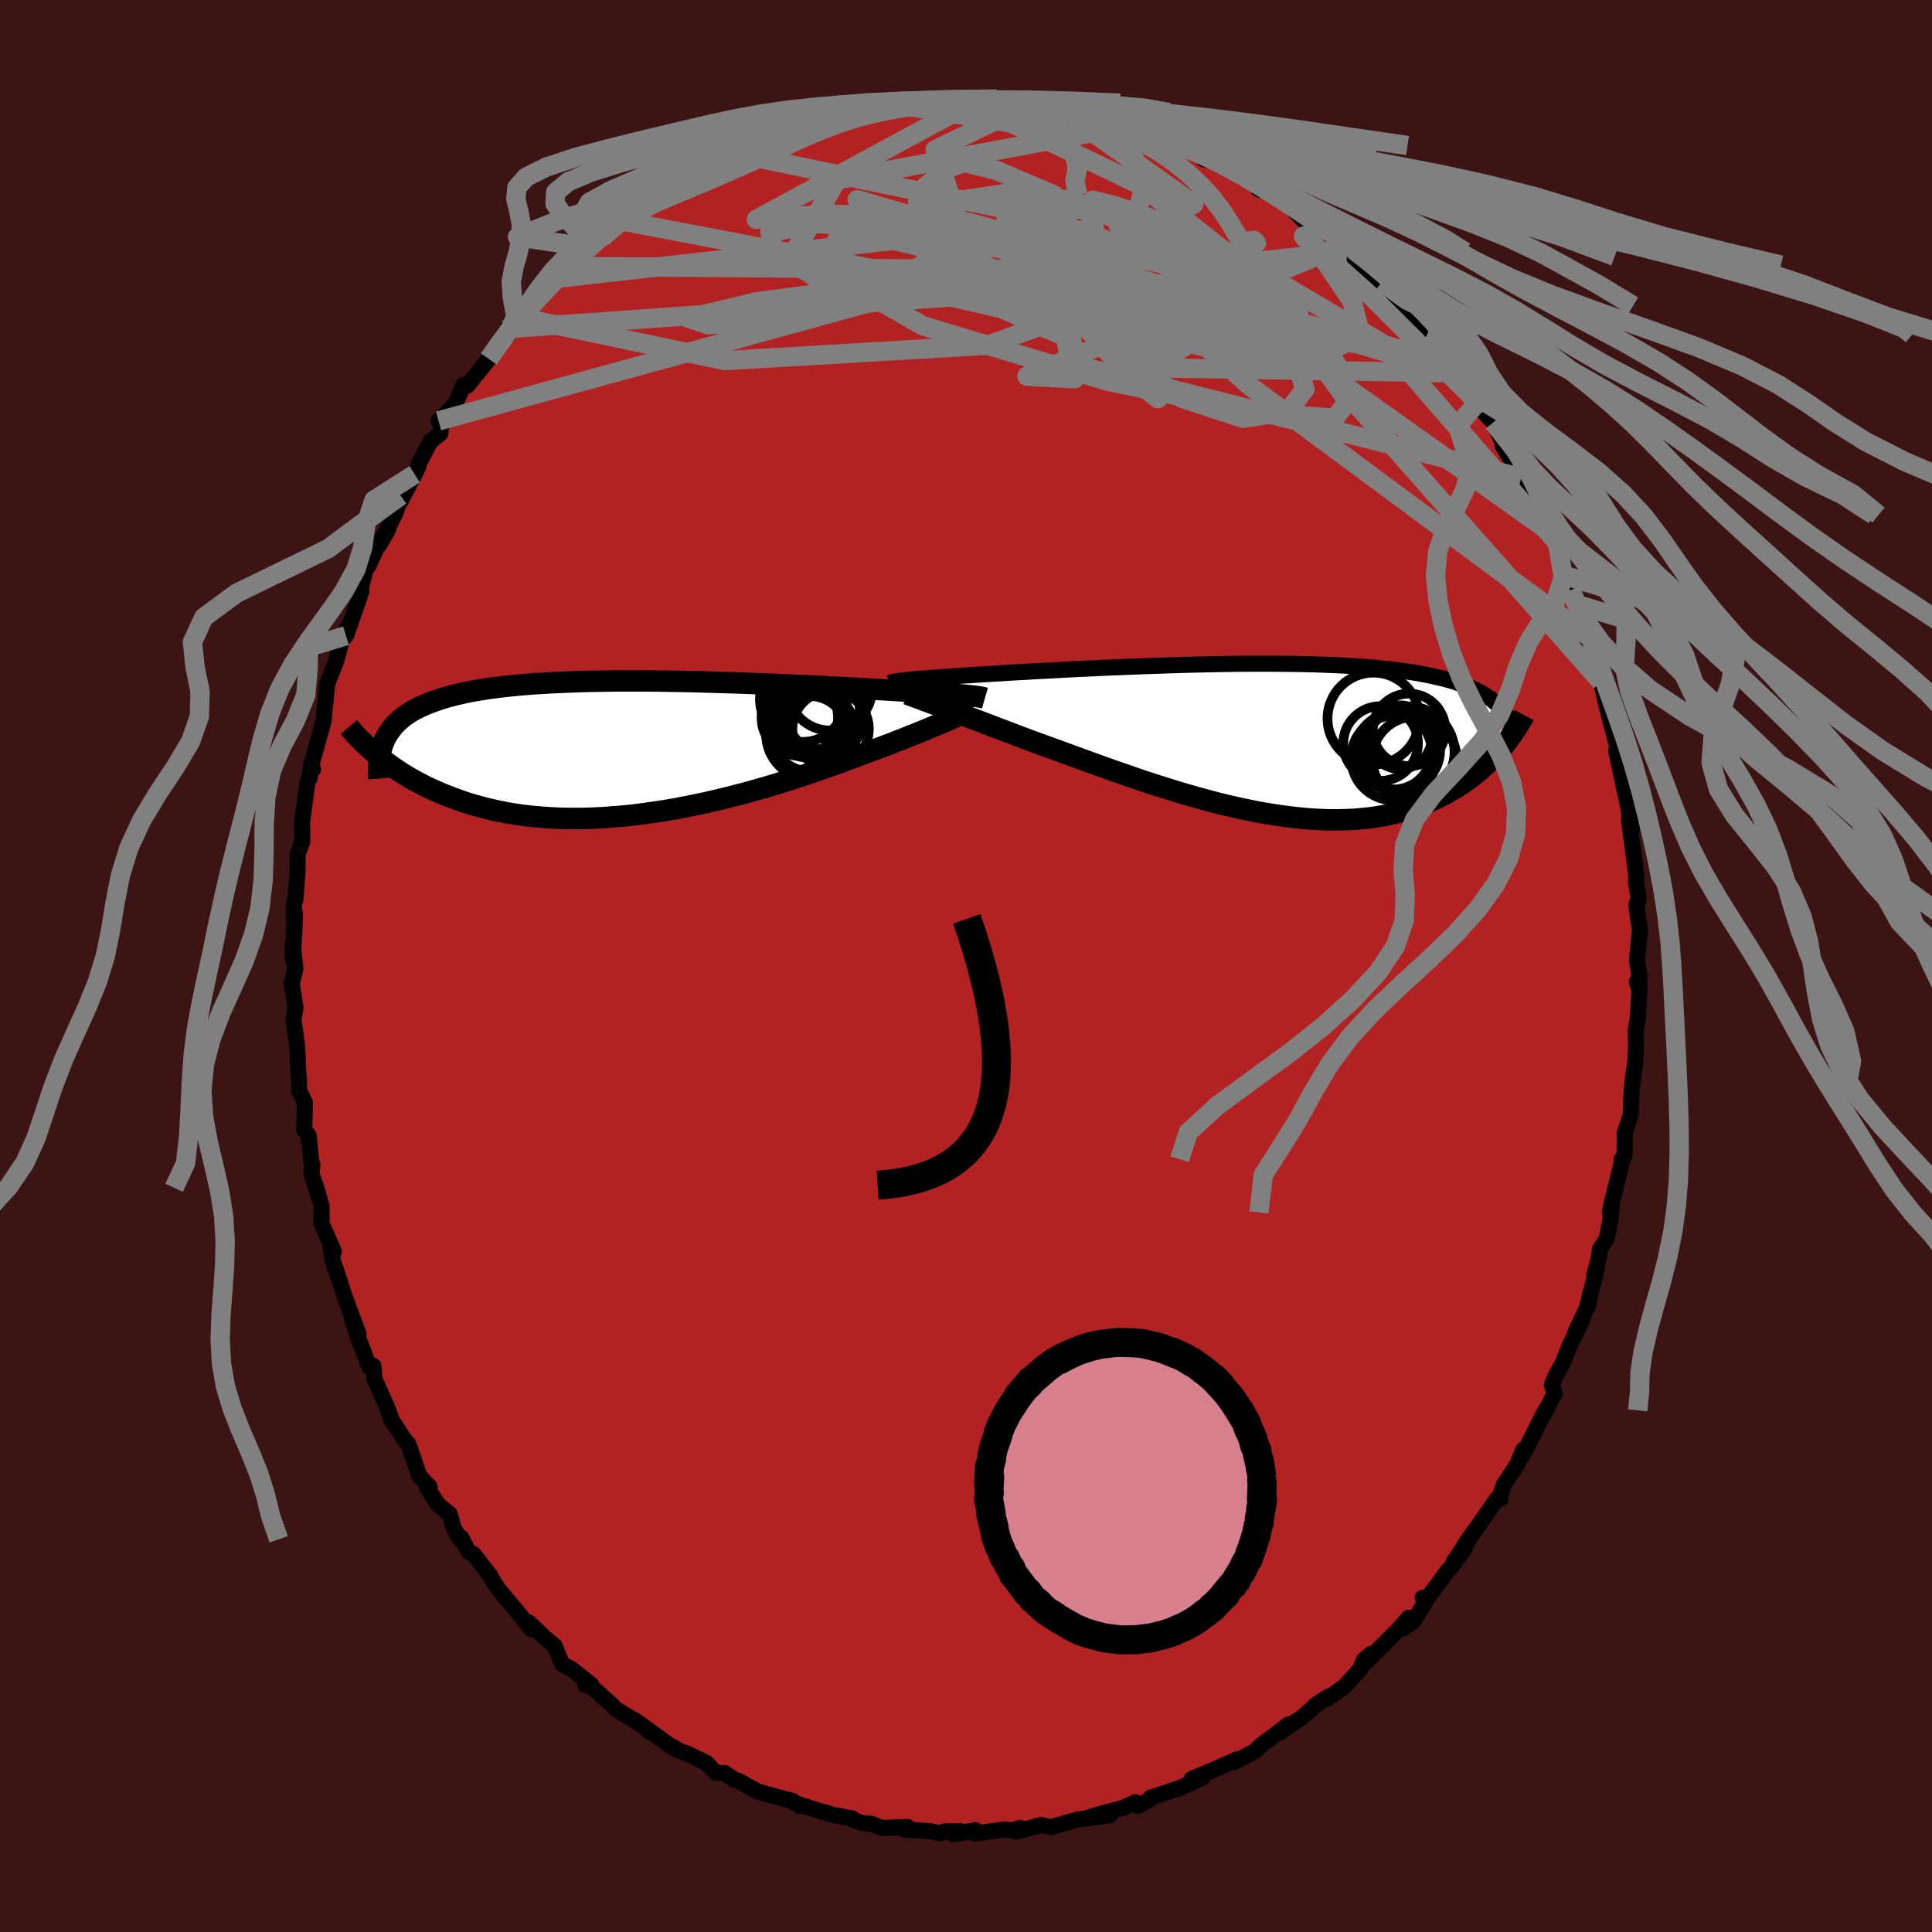 
  <svg viewBox="-100 -100 200 200" xmlns="http://www.w3.org/2000/svg" width="500" height="500" id="face-svg">
    <defs>
      <clipPath id="leftEyeClipPath">
        <polyline points="34.38,-5.4 34.12,-5.42 33.83,-5.45 33.51,-5.48 33.16,-5.51 32.78,-5.54 32.37,-5.57 31.93,-5.6 31.47,-5.64 30.96,-5.67 30.43,-5.71 29.87,-5.74 29.28,-5.78 28.65,-5.82 28,-5.86 27.31,-5.9 26.73,-5.94 26.1,-5.98 25.41,-6.02 24.66,-6.06 23.85,-6.1 22.99,-6.15 22.08,-6.2 21.12,-6.25 20.12,-6.3 19.08,-6.36 17.99,-6.41 16.87,-6.46 15.71,-6.51 14.53,-6.57 13.32,-6.62 12.09,-6.66 10.84,-6.71 9.57,-6.75 8.3,-6.79 7.01,-6.83 5.73,-6.86 4.44,-6.89 3.16,-6.91 1.88,-6.93 0.61,-6.94 -0.64,-6.94 -1.88,-6.94 -3.1,-6.93 -4.3,-6.91 -5.47,-6.89 -6.62,-6.85 -7.75,-6.81 -8.84,-6.76 -9.9,-6.7 -10.93,-6.64 -11.92,-6.56 -12.88,-6.47 -13.81,-6.38 -14.7,-6.27 -15.55,-6.16 -16.36,-6.03 -17.14,-5.9 -17.88,-5.76 -18.58,-5.6 -19.25,-5.44 -19.88,-5.27 -20.49,-5.09 -21.05,-4.9 -21.59,-4.7 -22.11,-4.5 -22.59,-4.28 -23.04,-4.06 -23.47,-3.83 -23.86,-3.58 -24.23,-3.33 -24.57,-3.07 -24.89,-2.79 -25.18,-2.51 -25.44,-2.22 -25.68,-1.92 -25.9,-1.61 -26.1,-1.29 -26.27,-0.97 -26.42,-0.63 -27.3,0.58 -26.95,0.86 -26.6,1.15 -26.23,1.43 -25.84,1.72 -25.44,2 -25.03,2.28 -24.6,2.56 -24.15,2.84 -23.69,3.12 -23.21,3.39 -22.71,3.65 -22.2,3.92 -21.67,4.17 -21.12,4.42 -20.55,4.67 -19.97,4.91 -19.36,5.14 -18.73,5.37 -18.09,5.6 -17.42,5.81 -16.72,6.01 -16.01,6.2 -15.27,6.38 -14.51,6.55 -13.73,6.7 -12.92,6.84 -12.09,6.96 -11.24,7.06 -10.36,7.14 -9.47,7.21 -8.55,7.26 -7.62,7.29 -6.67,7.3 -5.69,7.29 -4.71,7.26 -3.7,7.21 -2.69,7.13 -1.65,7.05 -0.61,6.94 0.44,6.81 1.5,6.66 2.56,6.5 3.63,6.32 4.7,6.12 5.77,5.9 6.84,5.68 7.91,5.43 8.97,5.18 10.02,4.91 11.07,4.64 12.1,4.35 13.12,4.06 14.12,3.76 15.1,3.46 16.07,3.15 17.01,2.84 17.92,2.53 18.82,2.22 19.68,1.92 20.52,1.62 21.32,1.32 22.1,1.04 22.84,0.76 23.55,0.49 24.25,0.23 24.94,-0.03 25.6,-0.28 26.25,-0.52 26.87,-0.77 27.48,-1 28.06,-1.24 28.62,-1.46 29.16,-1.68 29.68,-1.89 30.18,-2.1 30.65,-2.3 31.1,-2.49 31.53,-2.67 31.93,-2.84" />
      </clipPath>
      <clipPath id="rightEyeClipPath">
        <polyline points="-36.01,-6.1 -35.77,-6.12 -35.49,-6.15 -35.19,-6.18 -34.86,-6.22 -34.49,-6.25 -34.1,-6.28 -33.68,-6.32 -33.22,-6.35 -32.73,-6.39 -32.21,-6.43 -31.66,-6.47 -31.08,-6.51 -30.47,-6.55 -29.83,-6.6 -29.16,-6.64 -28.59,-6.68 -27.96,-6.72 -27.28,-6.76 -26.54,-6.81 -25.75,-6.85 -24.9,-6.91 -24.01,-6.96 -23.06,-7.01 -22.07,-7.07 -21.03,-7.12 -19.96,-7.18 -18.85,-7.24 -17.7,-7.3 -16.53,-7.35 -15.33,-7.41 -14.1,-7.46 -12.86,-7.51 -11.6,-7.56 -10.34,-7.61 -9.06,-7.65 -7.78,-7.69 -6.49,-7.73 -5.21,-7.76 -3.94,-7.79 -2.67,-7.81 -1.41,-7.83 -0.17,-7.84 1.05,-7.84 2.26,-7.84 3.44,-7.83 4.6,-7.82 5.73,-7.8 6.84,-7.77 7.92,-7.73 8.96,-7.69 9.98,-7.64 10.96,-7.58 11.91,-7.51 12.82,-7.44 13.7,-7.35 14.54,-7.26 15.35,-7.17 16.13,-7.06 16.87,-6.95 17.58,-6.83 18.25,-6.7 18.9,-6.57 19.52,-6.43 20.11,-6.29 20.67,-6.14 21.2,-5.98 21.71,-5.81 22.2,-5.64 22.65,-5.46 23.09,-5.28 23.5,-5.08 23.88,-4.88 24.24,-4.68 24.58,-4.46 24.9,-4.25 25.2,-4.02 25.47,-3.79 25.73,-3.55 25.97,-3.31 26.27,0.7 25.99,1.04 25.7,1.37 25.4,1.7 25.08,2.04 24.75,2.37 24.41,2.69 24.05,3.02 23.68,3.34 23.29,3.66 22.89,3.97 22.47,4.28 22.04,4.58 21.59,4.88 21.12,5.16 20.63,5.44 20.13,5.72 19.61,5.98 19.07,6.24 18.51,6.5 17.93,6.74 17.32,6.96 16.7,7.18 16.05,7.38 15.38,7.56 14.68,7.73 13.97,7.87 13.23,8 12.46,8.11 11.68,8.19 10.87,8.26 10.04,8.3 9.18,8.32 8.31,8.32 7.42,8.29 6.5,8.24 5.57,8.17 4.62,8.07 3.65,7.95 2.67,7.81 1.67,7.65 0.66,7.47 -0.36,7.26 -1.39,7.04 -2.43,6.8 -3.48,6.54 -4.53,6.26 -5.58,5.97 -6.64,5.67 -7.7,5.35 -8.75,5.02 -9.8,4.69 -10.85,4.35 -11.88,4 -12.91,3.64 -13.93,3.29 -14.93,2.93 -15.91,2.58 -16.88,2.23 -17.83,1.88 -18.76,1.54 -19.67,1.21 -20.55,0.89 -21.41,0.58 -22.24,0.28 -23.02,-0.01 -23.78,-0.3 -24.52,-0.58 -25.25,-0.86 -25.97,-1.13 -26.66,-1.39 -27.34,-1.65 -27.99,-1.9 -28.63,-2.14 -29.24,-2.38 -29.83,-2.6 -30.4,-2.82 -30.95,-3.02 -31.47,-3.22 -31.96,-3.41" />
      </clipPath>
      <filter id="fuzzy">
        <feTurbulence id="turbulence" baseFrequency="0.05" numOctaves="3" type="noise" result="noise" />
        <feDisplacementMap in="SourceGraphic" in2="noise" scale="2" />
      </filter>
      <linearGradient id="rainbowGradient" x1="0%" y1="0%" x2="100%" y2="0%">
        <stop offset="0%" style="stop-color: rgb(44, 34, 43); stop-opacity: 1" />
        <stop offset="50%" style="stop-color: rgb(154, 205, 50); stop-opacity: 1" />
        <stop offset="100%" style="stop-color: rgb(167, 133, 106); stop-opacity: 1" />
      </linearGradient>
    </defs>
    <rect x="-100" y="-100" width="100%" height="100%" fill="rgb(60, 20, 20)" />
    <polyline id="faceContour" points="69.74,1.2 69.45,1.62 69.61,2.19 69.75,2.06 69.53,5.54 69.32,6.68 69.36,8.05 69.3,9.82 69.05,11.61 68.91,12.9 68.87,13.86 68.81,15.44 68.21,17.23 68.17,19.67 67.88,20 67.98,19.97 66.83,24.62 66.66,25.5 66.89,24.37 66.72,26.24 66.32,28.25 65.62,29.33 65.54,30.11 65.03,31.99 65.35,31.13 64.25,35.51 64.48,34.97 63.02,38.05 63.83,36.56 62.49,39.29 61.76,41.14 61,42.48 60.66,43.39 60.95,44.26 59.79,46.46 59.97,46 58.55,48.84 57.56,50.78 57.69,50.08 57.02,51.69 55.7,53.63 55.3,54.8 55.33,55.16 55,55.12 52.74,58.34 51.64,59.87 52.34,58.94 50.49,61.68 51.65,60.3 50.22,62.22 49.82,62.67 47.82,65.38 47.28,65.4 47.48,65.98 46.26,67.9 45.24,68.57 45.81,67.48 44.9,68.54 40.92,72.54 41.94,71.2 41.2,71.83 40.81,72.8 39.16,74.6 37.33,75.88 37.61,75.59 36.41,76.34 34.7,77.86 33.83,78.4 32.46,79.36 33.36,78.53 31.58,79.89 30.51,80.7 29.91,81.28 28.94,81.81 27.72,82.43 28.01,82.14 25.97,83.07 23.37,84.16 24.46,84.03 21.97,85.16 21.73,85.22 19.12,86.09 19.11,86.22 17.86,86.95 17.52,86.57 16.25,87.16 14.14,87.71 12.75,88.12 14.89,87.91 11.53,88.36 10.55,88.66 10.92,88.53 8.81,89.15 7.76,88.93 5.14,89.63 5.63,89.22 4.72,89.5 4.03,89.38 0.86,89.82 0.97,89.46 -1.27,89.89 -0.55,89.56 -2.22,89.58 -2.71,89.79 -3.61,89.58 -6.39,89.38 -6.44,89.19 -6.05,89.13 -8.73,89.23 -9.74,88.82 -10.86,88.7 -12.12,88.18 -11.8,88.23 -13.89,87.86 -14.44,87.65 -15.2,87.46 -17.75,86.65 -17.13,86.98 -18,86.41 -18.99,86.17 -21.56,85.46 -23.47,84.4 -24.11,84.15 -24.96,83.56 -25.93,83.52 -26.82,82.52 -28.77,81.57 -29.86,81.16 -30.61,80.75 -29.97,81.05 -30.7,80.66 -34.33,78.03 -32.64,79.35 -34.1,78.22 -36.23,76.93 -36.78,76.38 -38.23,75.08 -38.91,74.52 -39.41,74.45 -38.78,74.4 -40.86,72.76 -41.8,72.29 -42.59,70.38 -43.53,69.6 -45.23,67.98 -45.1,68.15 -45.01,68.66 -46.24,67.09 -48.42,64.49 -49.12,63.4 -49.21,63.16 -50.98,60.89 -51.5,60.63 -52.26,59.16 -52.37,59.35 -53.02,58.21 -53.44,56.74 -54.64,55.77 -55.77,54.02 -55.56,53.86 -55.51,53.98 -56.58,52.79 -57.74,49.46 -57.99,49.24 -59.24,47.32 -59.41,47.11 -59.99,45.53 -61.23,42.77 -61.25,42.56 -61.35,41.39 -61.78,41.5 -62.34,39.97 -62.79,38.85 -63.57,36.49 -62.89,38.08 -64.37,34.08 -65.33,31.1 -65.41,31.1 -65.8,29.16 -65.43,29.56 -66.75,26.58 -66.71,26.31 -66.7,24.88 -67.34,22.68 -67.3,22.96 -67.76,21.4 -67.65,20.56 -67.77,20.33 -68.05,17.53 -68.51,16.97 -68.43,14.16 -69.05,12.83 -69.04,11.75 -69.16,10.31 -69.19,9.3 -69.26,8.1 -69.62,5.56 -69.41,4.36 -69.79,1.81 -69.42,0.31 -69.6,-1.34 -69.7,-2.23 -69.69,-0.73 -69.46,-5.47 -69.54,-3.34 -69.58,-6.53 -69.42,-6.89 -69.2,-9.61 -69.19,-11.6 -68.71,-12.85 -68.71,-13.85 -68.74,-14.78 -68.16,-19.13 -67.96,-19.39 -67.77,-20.97 -67.6,-20.34 -67.77,-20.77 -67.26,-22.64 -66.51,-25.32 -66.35,-27.19 -66.32,-27.22 -66.11,-29.26 -65.39,-31.08 -65.18,-31.62 -64.54,-34.02 -64.11,-34.91 -64.18,-34.19 -62.99,-37.58 -62.59,-38.8 -62.99,-37.77 -62.04,-41.48 -61.89,-41.36 -60.67,-44.02 -59.79,-45.24 -60.72,-43.61 -59.04,-46.93 -58.53,-48.68 -58.6,-48 -57.07,-50.9 -56.66,-51.78 -56.63,-52.05 -55.43,-54.32 -54.42,-55.13 -54.24,-56.61 -54.6,-56.43 -52.88,-58.15 -52.01,-60.15 -51.98,-60.08 -51.61,-60.08 -49.4,-62.84 -49.22,-63.36 -47.99,-64.89 -47.34,-65.37 -47.32,-65.99 -45.9,-67.09 -44.68,-68.46 -43.78,-69.87 -42.05,-71.62 -42.34,-71.19 -40.9,-72.41 -41.3,-72.88 -39.41,-74.01 -39,-74.38 -37.67,-75.38 -38.4,-74.96 -36.73,-76.16 -35.57,-77.12 -35.34,-77.44 -32.26,-79.67 -32.17,-79.75 -30.77,-80.52 -29.48,-81.22 -29.77,-80.99 -29.54,-81.42 -27.69,-82.2 -26.66,-82.76 -26.09,-83.3 -26.47,-83.06 -24.15,-84.17 -23.32,-84.42 -22.26,-85.26 -19.66,-86.06 -19.23,-86.41 -18.63,-86.6 -15.77,-87.5 -16.06,-86.96 -14.97,-87.71 -14.39,-87.75 -11.58,-88.26 -12.76,-88.39 -10.58,-88.92 -8.88,-89.07 -9.96,-88.98 -7.6,-89.38 -7.14,-89.19 -5.87,-89.55 -5.12,-89.25 -4.24,-89.49 -1.3,-89.86 -2.44,-89.72 1.51,-89.75 0.37,-89.91 0.9,-89.49 3.09,-89.63 4.91,-89.46 5.11,-89.63 7.13,-89.5 7.28,-89.32 9.68,-88.74 10.18,-88.86 11.72,-88.5 10.63,-88.35 12.79,-88.15 14.55,-87.68 15.06,-87.37 15.46,-87.67 16.81,-86.96 17.11,-87.01 19.67,-85.82 22.15,-85.12 22.72,-84.94 23.32,-84.6 23.03,-84.68 25.25,-83.4 24.59,-83.52 27.04,-82.9 28.26,-82.15 29.27,-81.29 29.17,-81.87 30.31,-80.4 32.24,-79.81 32.09,-79.54 33.34,-79.07 33.34,-78.85 35.09,-77.04 34.84,-77.84 37.15,-76.21 38.88,-74.53 40.12,-73.46 39.34,-73.93 40.69,-72.56 42.41,-71.17 43.03,-70.82 43.67,-70.15 45.13,-68.35 45.76,-67.76 45.28,-68.09 47.59,-65.05 48.24,-64.95 47.65,-65.35 49.58,-62.58 49.49,-62.92 50.79,-61.4 51.61,-60.5 53.07,-58.25 52.79,-58.15 52.99,-57.98 54.6,-56.27 55.76,-53.74 56.43,-52.83 55.55,-53.87 57.48,-50.56 58.04,-49.89 58.31,-49.16 58.38,-49.43 58.55,-48.68 59.08,-46.68 59.92,-45.31 61.22,-43.8 61.42,-42.38 62.64,-38.95 61.91,-40.44 63.12,-37.46 63.48,-37.43 63.61,-36.16 64.95,-33.72 64.04,-34.69 65.38,-30.78 66.19,-28.95 65.77,-29.06 65.75,-29.42 66.16,-27.56 66.64,-25.65 67.45,-22.59 67.3,-22.25 67.66,-20.66 68.04,-18.81 68.41,-17.21 68.65,-15.87 68.89,-14.2 68.63,-15.13 68.99,-12.51 69.31,-9.96 69.39,-9.14 69.35,-8.7 69.64,-6.98 69.4,-6.36 69.6,-4.69 69.78,-3.87 69.46,-0.6 69.74,1.2 69.45,1.62" fill="rgb(178, 34, 34)" stroke="black" stroke-width="1.667" stroke-linejoin="round" filter="url(#fuzzy)" />
    <g transform="translate(29.35 -23.45)">
      <polyline id="rightCountour" points="-36.01,-6.1 -35.77,-6.12 -35.49,-6.15 -35.19,-6.18 -34.86,-6.22 -34.49,-6.25 -34.1,-6.28 -33.68,-6.32 -33.22,-6.35 -32.73,-6.39 -32.21,-6.43 -31.66,-6.47 -31.08,-6.51 -30.47,-6.55 -29.83,-6.6 -29.16,-6.64 -28.59,-6.68 -27.96,-6.72 -27.28,-6.76 -26.54,-6.81 -25.75,-6.85 -24.9,-6.91 -24.01,-6.96 -23.06,-7.01 -22.07,-7.07 -21.03,-7.12 -19.96,-7.18 -18.85,-7.24 -17.7,-7.3 -16.53,-7.35 -15.33,-7.41 -14.1,-7.46 -12.86,-7.51 -11.6,-7.56 -10.34,-7.61 -9.06,-7.65 -7.78,-7.69 -6.49,-7.73 -5.21,-7.76 -3.94,-7.79 -2.67,-7.81 -1.41,-7.83 -0.17,-7.84 1.05,-7.84 2.26,-7.84 3.44,-7.83 4.6,-7.82 5.73,-7.8 6.84,-7.77 7.92,-7.73 8.96,-7.69 9.98,-7.64 10.96,-7.58 11.91,-7.51 12.82,-7.44 13.7,-7.35 14.54,-7.26 15.35,-7.17 16.13,-7.06 16.87,-6.95 17.58,-6.83 18.25,-6.7 18.9,-6.57 19.52,-6.43 20.11,-6.29 20.67,-6.14 21.2,-5.98 21.71,-5.81 22.2,-5.64 22.65,-5.46 23.09,-5.28 23.5,-5.08 23.88,-4.88 24.24,-4.68 24.58,-4.46 24.9,-4.25 25.2,-4.02 25.47,-3.79 25.73,-3.55 25.97,-3.31 26.27,0.7 25.99,1.04 25.7,1.37 25.4,1.7 25.08,2.04 24.75,2.37 24.41,2.69 24.05,3.02 23.68,3.34 23.29,3.66 22.89,3.97 22.47,4.28 22.04,4.58 21.59,4.88 21.12,5.16 20.63,5.44 20.13,5.72 19.61,5.98 19.07,6.24 18.51,6.5 17.93,6.74 17.32,6.96 16.7,7.18 16.05,7.38 15.38,7.56 14.68,7.73 13.97,7.87 13.23,8 12.46,8.11 11.68,8.19 10.87,8.26 10.04,8.3 9.18,8.32 8.31,8.32 7.42,8.29 6.5,8.24 5.57,8.17 4.62,8.07 3.65,7.95 2.67,7.81 1.67,7.65 0.66,7.47 -0.36,7.26 -1.39,7.04 -2.43,6.8 -3.48,6.54 -4.53,6.26 -5.58,5.97 -6.64,5.67 -7.7,5.35 -8.75,5.02 -9.8,4.69 -10.85,4.35 -11.88,4 -12.91,3.64 -13.93,3.29 -14.93,2.93 -15.91,2.58 -16.88,2.23 -17.83,1.88 -18.76,1.54 -19.67,1.21 -20.55,0.89 -21.41,0.58 -22.24,0.28 -23.02,-0.01 -23.78,-0.3 -24.52,-0.58 -25.25,-0.86 -25.97,-1.13 -26.66,-1.39 -27.34,-1.65 -27.99,-1.9 -28.63,-2.14 -29.24,-2.38 -29.83,-2.6 -30.4,-2.82 -30.95,-3.02 -31.47,-3.22 -31.96,-3.41" fill="white" stroke="white" stroke-width="0" stroke-linejoin="round" filter="url(#fuzzy)" />
    </g>
    <g transform="translate(-33.85 -22.57)">
      <polyline id="leftCountour" points="34.38,-5.4 34.12,-5.42 33.83,-5.45 33.51,-5.48 33.16,-5.51 32.78,-5.54 32.37,-5.57 31.93,-5.6 31.47,-5.64 30.96,-5.67 30.43,-5.71 29.87,-5.74 29.28,-5.78 28.65,-5.82 28,-5.86 27.31,-5.9 26.73,-5.94 26.1,-5.98 25.41,-6.02 24.66,-6.06 23.85,-6.1 22.99,-6.15 22.08,-6.2 21.12,-6.25 20.12,-6.3 19.08,-6.36 17.99,-6.41 16.87,-6.46 15.71,-6.51 14.53,-6.57 13.32,-6.62 12.09,-6.66 10.84,-6.71 9.57,-6.75 8.3,-6.79 7.01,-6.83 5.73,-6.86 4.44,-6.89 3.16,-6.91 1.88,-6.93 0.61,-6.94 -0.64,-6.94 -1.88,-6.94 -3.1,-6.93 -4.3,-6.91 -5.47,-6.89 -6.62,-6.85 -7.75,-6.81 -8.84,-6.76 -9.9,-6.7 -10.93,-6.64 -11.92,-6.56 -12.88,-6.47 -13.81,-6.38 -14.7,-6.27 -15.55,-6.16 -16.36,-6.03 -17.14,-5.9 -17.88,-5.76 -18.58,-5.6 -19.25,-5.44 -19.88,-5.27 -20.49,-5.09 -21.05,-4.9 -21.59,-4.7 -22.11,-4.5 -22.59,-4.28 -23.04,-4.06 -23.47,-3.83 -23.86,-3.58 -24.23,-3.33 -24.57,-3.07 -24.89,-2.79 -25.18,-2.51 -25.44,-2.22 -25.68,-1.92 -25.9,-1.61 -26.1,-1.29 -26.27,-0.97 -26.42,-0.63 -27.3,0.58 -26.95,0.86 -26.6,1.15 -26.23,1.43 -25.84,1.72 -25.44,2 -25.03,2.28 -24.6,2.56 -24.15,2.84 -23.69,3.12 -23.21,3.39 -22.71,3.65 -22.2,3.92 -21.67,4.17 -21.12,4.42 -20.55,4.67 -19.97,4.91 -19.36,5.14 -18.73,5.37 -18.09,5.6 -17.42,5.81 -16.72,6.01 -16.01,6.2 -15.27,6.38 -14.51,6.55 -13.73,6.7 -12.92,6.84 -12.09,6.96 -11.24,7.06 -10.36,7.14 -9.47,7.21 -8.55,7.26 -7.62,7.29 -6.67,7.3 -5.69,7.29 -4.71,7.26 -3.7,7.21 -2.69,7.13 -1.65,7.05 -0.61,6.94 0.44,6.81 1.5,6.66 2.56,6.5 3.63,6.32 4.7,6.12 5.77,5.9 6.84,5.68 7.91,5.43 8.97,5.18 10.02,4.91 11.07,4.64 12.1,4.35 13.12,4.06 14.12,3.76 15.1,3.46 16.07,3.15 17.01,2.84 17.92,2.53 18.82,2.22 19.68,1.92 20.52,1.62 21.32,1.32 22.1,1.04 22.84,0.76 23.55,0.49 24.25,0.23 24.94,-0.03 25.6,-0.28 26.25,-0.52 26.87,-0.77 27.48,-1 28.06,-1.24 28.62,-1.46 29.16,-1.68 29.68,-1.89 30.18,-2.1 30.65,-2.3 31.1,-2.49 31.53,-2.67 31.93,-2.84" fill="white" stroke="white" stroke-width="0" stroke-linejoin="round" filter="url(#fuzzy)" />
    </g>
    <g transform="translate(29.35 -23.45)">
      <polyline id="rightUpper" points="-37.24,-5.84 -37.19,-5.86 -37.13,-5.89 -37.06,-5.91 -36.97,-5.94 -36.87,-5.96 -36.74,-5.99 -36.6,-6.01 -36.43,-6.04 -36.23,-6.07 -36.01,-6.1 -35.77,-6.12 -35.49,-6.15 -35.19,-6.18 -34.86,-6.22 -34.49,-6.25 -34.1,-6.28 -33.68,-6.32 -33.22,-6.35 -32.73,-6.39 -32.21,-6.43 -31.66,-6.47 -31.08,-6.51 -30.47,-6.55 -29.83,-6.6 -29.16,-6.64 -28.59,-6.68 -27.96,-6.72 -27.28,-6.76 -26.54,-6.81 -25.75,-6.85 -24.9,-6.91 -24.01,-6.96 -23.06,-7.01 -22.07,-7.07 -21.03,-7.12 -19.96,-7.18 -18.85,-7.24 -17.7,-7.3 -16.53,-7.35 -15.33,-7.41 -14.1,-7.46 -12.86,-7.51 -11.6,-7.56 -10.34,-7.61 -9.06,-7.65 -7.78,-7.69 -6.49,-7.73 -5.21,-7.76 -3.94,-7.79 -2.67,-7.81 -1.41,-7.83 -0.17,-7.84 1.05,-7.84 2.26,-7.84 3.44,-7.83 4.6,-7.82 5.73,-7.8 6.84,-7.77 7.92,-7.73 8.96,-7.69 9.98,-7.64 10.96,-7.58 11.91,-7.51 12.82,-7.44 13.7,-7.35 14.54,-7.26 15.35,-7.17 16.13,-7.06 16.87,-6.95 17.58,-6.83 18.25,-6.7 18.9,-6.57 19.52,-6.43 20.11,-6.29 20.67,-6.14 21.2,-5.98 21.71,-5.81 22.2,-5.64 22.65,-5.46 23.09,-5.28 23.5,-5.08 23.88,-4.88 24.24,-4.68 24.58,-4.46 24.9,-4.25 25.2,-4.02 25.47,-3.79 25.73,-3.55 25.97,-3.31 26.19,-3.06 26.39,-2.8 26.58,-2.54 26.75,-2.27 26.91,-2 27.05,-1.73 27.17,-1.44 27.29,-1.16 27.39,-0.87 27.48,-0.57" fill="none" stroke="black" stroke-width="1.667" stroke-linejoin="round" filter="url(#fuzzy)" />
      <polyline id="rightLower" points="-35.44,-4.7 -35.22,-4.62 -34.97,-4.53 -34.7,-4.43 -34.39,-4.31 -34.05,-4.19 -33.69,-4.05 -33.3,-3.91 -32.88,-3.75 -32.44,-3.59 -31.96,-3.41 -31.47,-3.22 -30.95,-3.02 -30.4,-2.82 -29.83,-2.6 -29.24,-2.38 -28.63,-2.14 -27.99,-1.9 -27.34,-1.65 -26.66,-1.39 -25.97,-1.13 -25.25,-0.86 -24.52,-0.58 -23.78,-0.3 -23.02,-0.01 -22.24,0.28 -21.41,0.58 -20.55,0.89 -19.67,1.21 -18.76,1.54 -17.83,1.88 -16.88,2.23 -15.91,2.58 -14.93,2.93 -13.93,3.29 -12.91,3.64 -11.88,4 -10.85,4.35 -9.8,4.69 -8.75,5.02 -7.7,5.35 -6.64,5.67 -5.58,5.97 -4.53,6.26 -3.48,6.54 -2.43,6.8 -1.39,7.04 -0.36,7.26 0.66,7.47 1.67,7.65 2.67,7.81 3.65,7.95 4.62,8.07 5.57,8.17 6.5,8.24 7.42,8.29 8.31,8.32 9.18,8.32 10.04,8.3 10.87,8.26 11.68,8.19 12.46,8.11 13.23,8 13.97,7.87 14.68,7.73 15.38,7.56 16.05,7.38 16.7,7.18 17.32,6.96 17.93,6.74 18.51,6.5 19.07,6.24 19.61,5.98 20.13,5.72 20.63,5.44 21.12,5.16 21.59,4.88 22.04,4.58 22.47,4.28 22.89,3.97 23.29,3.66 23.68,3.34 24.05,3.02 24.41,2.69 24.75,2.37 25.08,2.04 25.4,1.7 25.7,1.37 25.99,1.04 26.27,0.7 26.54,0.37 26.79,0.04 27.03,-0.29 27.27,-0.62 27.49,-0.94 27.7,-1.27 27.9,-1.59 28.09,-1.9 28.28,-2.21 28.45,-2.52" fill="none" stroke="black" stroke-width="2.222" stroke-linejoin="round" filter="url(#fuzzy)" />
      <circle r="3.868" cx="13.569" cy="0.416" stroke="black" fill="none" stroke-width="1.0" filter="url(#fuzzy)" clip-path="url(#rightEyeClipPath)" /><circle r="3.296" cx="15.584" cy="-0.239" stroke="black" fill="none" stroke-width="1.0" filter="url(#fuzzy)" clip-path="url(#rightEyeClipPath)" /><circle r="4.374" cx="14.899" cy="1.921" stroke="black" fill="none" stroke-width="1.0" filter="url(#fuzzy)" clip-path="url(#rightEyeClipPath)" /><circle r="4.706" cx="16.514" cy="1.301" stroke="black" fill="none" stroke-width="1.0" filter="url(#fuzzy)" clip-path="url(#rightEyeClipPath)" /><circle r="4.756" cx="12.829" cy="-2.164" stroke="black" fill="none" stroke-width="1.0" filter="url(#fuzzy)" clip-path="url(#rightEyeClipPath)" /><circle r="4.37" cx="17.074" cy="2.021" stroke="black" fill="none" stroke-width="1.0" filter="url(#fuzzy)" clip-path="url(#rightEyeClipPath)" /><circle r="3.752" cx="16.514" cy="-0.999" stroke="black" fill="none" stroke-width="1.0" filter="url(#fuzzy)" clip-path="url(#rightEyeClipPath)" /><circle r="3.946" cx="14.914" cy="1.231" stroke="black" fill="none" stroke-width="1.0" filter="url(#fuzzy)" clip-path="url(#rightEyeClipPath)" /><circle r="3.986" cx="15.084" cy="1.331" stroke="black" fill="none" stroke-width="1.0" filter="url(#fuzzy)" clip-path="url(#rightEyeClipPath)" /><circle r="4.152" cx="15.579" cy="1.101" stroke="black" fill="none" stroke-width="1.0" filter="url(#fuzzy)" clip-path="url(#rightEyeClipPath)" />
      </g>
    <g transform="translate(-33.85 -22.57)">
      <polyline id="leftUpper" points="35.81,-5.16 35.74,-5.18 35.66,-5.2 35.56,-5.23 35.45,-5.25 35.33,-5.27 35.18,-5.3 35.02,-5.32 34.83,-5.34 34.62,-5.37 34.38,-5.4 34.12,-5.42 33.83,-5.45 33.51,-5.48 33.16,-5.51 32.78,-5.54 32.37,-5.57 31.93,-5.6 31.47,-5.64 30.96,-5.67 30.43,-5.71 29.87,-5.74 29.28,-5.78 28.65,-5.82 28,-5.86 27.31,-5.9 26.73,-5.94 26.1,-5.98 25.41,-6.02 24.66,-6.06 23.85,-6.1 22.99,-6.15 22.08,-6.2 21.12,-6.25 20.12,-6.3 19.08,-6.36 17.99,-6.41 16.87,-6.46 15.71,-6.51 14.53,-6.57 13.32,-6.62 12.09,-6.66 10.84,-6.71 9.57,-6.75 8.3,-6.79 7.01,-6.83 5.73,-6.86 4.44,-6.89 3.16,-6.91 1.88,-6.93 0.61,-6.94 -0.64,-6.94 -1.88,-6.94 -3.1,-6.93 -4.3,-6.91 -5.47,-6.89 -6.62,-6.85 -7.75,-6.81 -8.84,-6.76 -9.9,-6.7 -10.93,-6.64 -11.92,-6.56 -12.88,-6.47 -13.81,-6.38 -14.7,-6.27 -15.55,-6.16 -16.36,-6.03 -17.14,-5.9 -17.88,-5.76 -18.58,-5.6 -19.25,-5.44 -19.88,-5.27 -20.49,-5.09 -21.05,-4.9 -21.59,-4.7 -22.11,-4.5 -22.59,-4.28 -23.04,-4.06 -23.47,-3.83 -23.86,-3.58 -24.23,-3.33 -24.57,-3.07 -24.89,-2.79 -25.18,-2.51 -25.44,-2.22 -25.68,-1.92 -25.9,-1.61 -26.1,-1.29 -26.27,-0.97 -26.42,-0.63 -26.55,-0.29 -26.66,0.07 -26.75,0.43 -26.83,0.8 -26.88,1.17 -26.92,1.56 -26.95,1.95 -26.95,2.35 -26.95,2.76 -26.92,3.17" fill="none" stroke="black" stroke-width="2.222" stroke-linejoin="round" filter="url(#fuzzy)" />
      <polyline id="leftLower" points="34.67,-4.05 34.5,-3.98 34.31,-3.89 34.09,-3.79 33.85,-3.68 33.59,-3.57 33.3,-3.44 33,-3.31 32.66,-3.16 32.31,-3.01 31.93,-2.84 31.53,-2.67 31.1,-2.49 30.65,-2.3 30.18,-2.1 29.68,-1.89 29.16,-1.68 28.62,-1.46 28.06,-1.24 27.48,-1 26.87,-0.77 26.25,-0.52 25.6,-0.28 24.94,-0.03 24.25,0.23 23.55,0.49 22.84,0.76 22.1,1.04 21.32,1.32 20.52,1.62 19.68,1.92 18.82,2.22 17.92,2.53 17.01,2.84 16.07,3.15 15.1,3.46 14.12,3.76 13.12,4.06 12.1,4.35 11.07,4.64 10.02,4.91 8.97,5.18 7.91,5.43 6.84,5.68 5.77,5.9 4.7,6.12 3.63,6.32 2.56,6.5 1.5,6.66 0.44,6.81 -0.61,6.94 -1.65,7.05 -2.69,7.13 -3.7,7.21 -4.71,7.26 -5.69,7.29 -6.67,7.3 -7.62,7.29 -8.55,7.26 -9.47,7.21 -10.36,7.14 -11.24,7.06 -12.09,6.96 -12.92,6.84 -13.73,6.7 -14.51,6.55 -15.27,6.38 -16.01,6.2 -16.72,6.01 -17.42,5.81 -18.09,5.6 -18.73,5.37 -19.36,5.14 -19.97,4.91 -20.55,4.67 -21.12,4.42 -21.67,4.17 -22.2,3.92 -22.71,3.65 -23.21,3.39 -23.69,3.12 -24.15,2.84 -24.6,2.56 -25.03,2.28 -25.44,2 -25.84,1.72 -26.23,1.43 -26.6,1.15 -26.95,0.86 -27.3,0.58 -27.63,0.29 -27.94,0.01 -28.24,-0.27 -28.53,-0.55 -28.81,-0.82 -29.08,-1.1 -29.34,-1.37 -29.58,-1.64 -29.82,-1.9 -30.04,-2.16" fill="none" stroke="black" stroke-width="2.222" stroke-linejoin="round" filter="url(#fuzzy)" />
      <circle r="3.678" cx="18.068" cy="-3.151" stroke="black" fill="none" stroke-width="1.0" filter="url(#fuzzy)" clip-path="url(#leftEyeClipPath)" /><circle r="4.668" cx="17.823" cy="-1.441" stroke="black" fill="none" stroke-width="1.0" filter="url(#fuzzy)" clip-path="url(#leftEyeClipPath)" /><circle r="4.36" cx="19.773" cy="-6.166" stroke="black" fill="none" stroke-width="1.0" filter="url(#fuzzy)" clip-path="url(#leftEyeClipPath)" /><circle r="4.186" cx="18.658" cy="-4.061" stroke="black" fill="none" stroke-width="1.0" filter="url(#fuzzy)" clip-path="url(#leftEyeClipPath)" /><circle r="3.958" cx="16.643" cy="-3.141" stroke="black" fill="none" stroke-width="1.0" filter="url(#fuzzy)" clip-path="url(#leftEyeClipPath)" /><circle r="3.96" cx="19.833" cy="-1.961" stroke="black" fill="none" stroke-width="1.0" filter="url(#fuzzy)" clip-path="url(#leftEyeClipPath)" /><circle r="4.42" cx="16.938" cy="-5.046" stroke="black" fill="none" stroke-width="1.0" filter="url(#fuzzy)" clip-path="url(#leftEyeClipPath)" /><circle r="4.07" cx="19.398" cy="-3.511" stroke="black" fill="none" stroke-width="1.0" filter="url(#fuzzy)" clip-path="url(#leftEyeClipPath)" /><circle r="4.214" cx="17.483" cy="-3.231" stroke="black" fill="none" stroke-width="1.0" filter="url(#fuzzy)" clip-path="url(#leftEyeClipPath)" /><circle r="3.898" cx="17.683" cy="-1.476" stroke="black" fill="none" stroke-width="1.0" filter="url(#fuzzy)" clip-path="url(#leftEyeClipPath)" />
    </g>
    <g id="hairs">
      <polyline points="53.07,-58.25 41.87,-69.4 35.73,-74.89 34.94,-75.56 37.19,-72.92 39.97,-68.8 40.85,-65.35 38.39,-64.03 32.67,-64.96 24.97,-67.24 17.11,-69.69 10.73,-71.5 6.89,-72.39 5.77,-72.41 6.78,-71.6 8.97,-69.82 11.72,-66.9 15.08,-63.11 18.72,-59.66 19.85,-58.72 17.98,-61.95 50.79,-61.4" fill="none" stroke="rgb(128, 128, 128)" stroke-width="2" stroke-linejoin="round" filter="url(#fuzzy)" /><polyline points="-40.9,-72.41 -2.36,-72.14 11.01,-68.58 18.57,-67.96 21.06,-70.48 21.36,-73.35 21.83,-74.99 22.28,-75.73 21.4,-76.44 18.8,-77.52 15.51,-78.67 13.14,-79.27 12.55,-78.68 13.27,-76.46 13.91,-72.63 13.19,-68.16 10.57,-65.24 6.07,-66.72 0.16,-74.12 -3.19,-84.5 7.13,-89.5" fill="none" stroke="rgb(128, 128, 128)" stroke-width="2" stroke-linejoin="round" filter="url(#fuzzy)" /><polyline points="49.58,-62.58 1.89,-75.46 -11.26,-79.33 -8.85,-77.94 0.6,-73.29 11.24,-67.82 18.68,-64.08 20.77,-63.14 18.1,-64.29 13.16,-66.07 8.65,-67.44 5.89,-68.26 4.3,-68.89 2.21,-69.61 -1.35,-70.31 -5.38,-70.71 -7.08,-70.58 -3.91,-69.8 3.7,-68.05 10.96,-64.84 11.24,-60.79 6.3,-61.06 38.88,-74.53" fill="none" stroke="rgb(128, 128, 128)" stroke-width="2" stroke-linejoin="round" filter="url(#fuzzy)" /><polyline points="-54.6,-56.43 -8.47,-69.09 2.45,-70.71 -1.45,-73.52 -4.97,-76.12 -4.02,-76.78 0.69,-75.74 7.17,-74.42 13.08,-74.11 16.28,-75.24 15.56,-77.3 11.06,-79.24 4.34,-80.01 -2.1,-79.04 -5.46,-76.38 -3.56,-72.66 4.05,-68.83 15.31,-65.95 25.93,-65.07 31.11,-67.21 28.19,-72.88 18.14,-80.79 4.67,-87.26 -7.14,-89.19" fill="none" stroke="rgb(128, 128, 128)" stroke-width="2" stroke-linejoin="round" filter="url(#fuzzy)" /><polyline points="0.9,-89.49 -21.7,-77.29 -14.2,-77.84 -1.08,-77.33 10.34,-74.29 19,-70.66 25.08,-67.85 28.29,-66.26 28.22,-65.7 25.14,-65.9 20.33,-66.51 15.65,-67.08 12.87,-67.12 13.16,-66.45 16.47,-65.52 20.98,-65.08 24.26,-64.66 29.34,-60.07 64.95,-33.72" fill="none" stroke="rgb(128, 128, 128)" stroke-width="2" stroke-linejoin="round" filter="url(#fuzzy)" /><polyline points="59.92,-45.31 33.1,-64.38 32.73,-65.33 32.69,-64.81 32.87,-64.01 34.26,-62.26 35.09,-59.73 33.32,-57.41 28.69,-56.7 22.36,-58.76 15.65,-63.74 9.54,-70.36 5.57,-76.3 6.53,-79.17 14.87,-77.82 29.13,-72.68 43.64,-64.12 61.22,-43.8" fill="none" stroke="rgb(128, 128, 128)" stroke-width="2" stroke-linejoin="round" filter="url(#fuzzy)" /><polyline points="57.48,-50.56 10.88,-62.33 9.12,-70.38 14.85,-74.45 21.48,-74.2 27.55,-70.94 32.71,-66.43 36.97,-61.98 39.54,-58.46 38.18,-56.7 30.17,-57.3 14.7,-60.53 -4.46,-66.27 -17.79,-73.89 -13.34,-81.39 17.11,-87.01" fill="none" stroke="rgb(128, 128, 128)" stroke-width="2" stroke-linejoin="round" filter="url(#fuzzy)" /><polyline points="39.34,-73.93 23.09,-72.19 5.81,-75.47 4.13,-77.6 12.4,-76.03 22.96,-71.53 30.58,-66.53 32.81,-63.36 29.69,-62.91 22.94,-64.5 15.07,-66.68 8.44,-68.31 4.92,-69.05 5.72,-69.1 11.09,-68.7 19.76,-68.04 28.74,-67.4 34.45,-67.35 34.3,-68.39 26.8,-70.04 7.19,-69.88 -47.32,-65.99" fill="none" stroke="rgb(128, 128, 128)" stroke-width="2" stroke-linejoin="round" filter="url(#fuzzy)" /><polyline points="-24.15,-84.17 10.49,-77.04 9.1,-79.83 3.1,-82.38 -0.2,-83.18 -1.74,-82.64 -3.28,-81.46 -4.8,-80.18 -5.02,-79.04 -2.8,-77.82 1.96,-76.1 8.44,-73.68 15.3,-70.89 21.03,-68.39 24.17,-66.55 23.98,-65.02 21.37,-63.32 18.77,-62.06 17.78,-63.59 15.14,-69.69 0.72,-76.05 -42.34,-71.19" fill="none" stroke="rgb(128, 128, 128)" stroke-width="2" stroke-linejoin="round" filter="url(#fuzzy)" /><polyline points="50.79,-61.4 20.76,-70.21 0.82,-72.21 -5.82,-71.99 -8.27,-70.98 -9.24,-70.45 -8.12,-70.9 -5.27,-72.15 -2.44,-73.83 -1.26,-75.58 -2.02,-77.03 -3.63,-77.8 -4.56,-77.7 -3.77,-76.87 -1.08,-75.71 3.3,-74.53 9.47,-73.09 17.95,-70.72 28.49,-67 37.87,-63.06 38.61,-61.88 19.8,-66.57 -35.57,-77.12" fill="none" stroke="rgb(128, 128, 128)" stroke-width="2" stroke-linejoin="round" filter="url(#fuzzy)" /><polyline points="-45.9,-67.09 -24.96,-62.67 2.31,-64.27 9.63,-66.96 2.57,-69.07 -7.38,-70.95 -13.13,-73.09 -13.41,-75.06 -9.99,-75.75 -4.8,-74.47 1.23,-71.56 7.69,-68.41 14.03,-66.6 19.51,-66.98 23.69,-69.16 26.72,-71.87 28.89,-73.89 30.06,-74.85 29.8,-75.12 28.46,-74.9 28.05,-73.34 31.06,-69.02 39.01,-59.71 65.75,-29.42" fill="none" stroke="rgb(128, 128, 128)" stroke-width="2" stroke-linejoin="round" filter="url(#fuzzy)" /><polyline points="49.49,-62.92 14.31,-68.73 12.26,-71.08 5.69,-73.81 -5.43,-76.09 -15.27,-76.87 -20.29,-75.96 -19.88,-73.98 -16.22,-71.71 -13.25,-69.65 -14.39,-67.97 -20.04,-66.79 -26.71,-66.39 -28.74,-67.06 -21.64,-68.76 -5.14,-70.96 14.47,-73.61 23.57,-78.87 9.68,-88.74" fill="none" stroke="rgb(128, 128, 128)" stroke-width="2" stroke-linejoin="round" filter="url(#fuzzy)" /><polyline points="-4.24,-89.49 -2.26,-89.66 -0.1,-89.7 1.97,-89.62 3.9,-89.44 5.69,-89.17 7.37,-88.82 9.01,-88.4 10.64,-87.9 12.27,-87.31 13.82,-86.63 15.19,-85.85 16.3,-85 17.11,-84.09 17.66,-83.15 18.01,-82.2 18.21,-81.25 18.27,-80.28 18.09,-79.28 17.59,-78.15 16.83,-76.8 15.97,-75.2 14.4,-73.93" fill="none" stroke="rgb(128, 128, 128)" stroke-width="2" stroke-linejoin="round" filter="url(#fuzzy)" /><polyline points="-5.12,-89.25 -2.03,-89.59 0.29,-89.62 2.49,-89.53 4.79,-89.36 7.15,-89.11 9.54,-88.78 11.98,-88.37 14.49,-87.89 17.06,-87.33 19.65,-86.69 22.22,-85.99 24.79,-85.23 27.39,-84.39 30.06,-83.49 32.84,-82.5 35.7,-81.43 38.62,-80.27 41.52,-79.02 44.34,-77.68 47.05,-76.25 49.67,-74.75 52.3,-73.18 55.08,-71.56 58.1,-69.87 61.4,-68.12 64.88,-66.3 68.36,-64.43 71.67,-62.52 74.68,-60.57 77.41,-58.6 79.99,-56.63 82.56,-54.65 85.3,-52.68 88.38,-50.73 91.85,-48.82 94.46,-46.68" fill="none" stroke="rgb(128, 128, 128)" stroke-width="2" stroke-linejoin="round" filter="url(#fuzzy)" /><polyline points="-8.88,-89.07 -7.69,-89.3 -6.22,-89.45 -4.37,-89.55 -2.24,-89.61 0.07,-89.61 2.46,-89.54 4.91,-89.37 7.39,-89.13 9.91,-88.79 12.46,-88.38 15.01,-87.89 17.56,-87.31 20.08,-86.63 22.56,-85.87 25.02,-85.03 27.45,-84.13 29.91,-83.19 32.44,-82.24 35.1,-81.28 37.87,-80.31 40.72,-79.29 43.6,-78.17 46.59,-76.81 49.63,-75.21 51.66,-73.93" fill="none" stroke="rgb(128, 128, 128)" stroke-width="2" stroke-linejoin="round" filter="url(#fuzzy)" /><polyline points="-11.58,-88.26 -10.39,-88.7 -8.79,-88.96 -6.84,-89.16 -4.67,-89.32 -2.45,-89.43 -0.28,-89.47 1.81,-89.42 3.83,-89.29 5.78,-89.07 7.66,-88.78 9.49,-88.4 11.29,-87.95 13.05,-87.43 14.76,-86.83 16.41,-86.16 17.97,-85.43 19.4,-84.64 20.74,-83.79 22,-82.86 23.2,-81.85 24.36,-80.75 25.45,-79.55 26.45,-78.25 27.37,-76.85 28.25,-75.36 29.15,-73.79 30.16,-72.17 31.28,-70.44 32.17,-68.35" fill="none" stroke="rgb(128, 128, 128)" stroke-width="2" stroke-linejoin="round" filter="url(#fuzzy)" /><polyline points="-19.23,-86.41 -16.63,-87.19 -14.68,-87.73 -13.08,-88.17 -11.64,-88.54 -10.08,-88.84 -8.21,-89.07 -5.97,-89.25 -3.45,-89.36 -0.78,-89.4 1.98,-89.37 4.78,-89.25 7.63,-89.05 10.53,-88.77 13.49,-88.41 16.53,-87.97 19.68,-87.46 22.97,-86.88 26.45,-86.22 30.23,-85.5 34.37,-84.72 38.94,-83.88 43.87,-82.97 48.98,-81.98 53.98,-80.89 58.64,-79.71 62.93,-78.42 67.23,-77.02 72.27,-75.51 78.62,-73.91 84.36,-72.56" fill="none" stroke="rgb(128, 128, 128)" stroke-width="2" stroke-linejoin="round" filter="url(#fuzzy)" /><polyline points="-19.23,-86.41 -16.61,-87.2 -14.57,-87.73 -12.75,-88.18 -11.01,-88.54 -9.19,-88.84 -7.19,-89.07 -4.98,-89.25 -2.6,-89.35 -0.06,-89.39 2.62,-89.35 5.43,-89.22 8.32,-89.01 11.25,-88.72 14.18,-88.36 17.09,-87.91 20.01,-87.39 23,-86.79 26.13,-86.13 29.47,-85.4 33.05,-84.6 36.89,-83.73 40.98,-82.79 45.29,-81.77 49.81,-80.66 54.56,-79.45 59.61,-78.14 65.01,-76.74 70.72,-75.25 76.51,-73.7 81.99,-72.1 86.81,-70.49 90.99,-68.87 95.43,-67.19 102.72,-64.95" fill="none" stroke="rgb(128, 128, 128)" stroke-width="2" stroke-linejoin="round" filter="url(#fuzzy)" /><polyline points="-22.26,-85.26 -20.75,-86.28 -19.04,-87.05 -16.64,-87.64 -14.16,-88.11 -11.85,-88.5 -9.66,-88.8 -7.44,-89.05 -5.14,-89.23 -2.72,-89.34 -0.19,-89.39 2.42,-89.36 5.1,-89.24 7.81,-89.05 10.51,-88.78 13.2,-88.42 15.91,-87.99 18.71,-87.48 21.67,-86.9 24.83,-86.25 28.12,-85.54 31.44,-84.77 34.68,-83.93 37.81,-83.02 40.94,-82.04 44.24,-80.97 47.89,-79.79 51.94,-78.52 56.43,-77.12 61.53,-75.55 67.15,-73.46" fill="none" stroke="rgb(128, 128, 128)" stroke-width="2" stroke-linejoin="round" filter="url(#fuzzy)" /><polyline points="-26.66,-82.76 -25.48,-83.42 -23.33,-84.41 -21.04,-85.38 -18.84,-86.2 -16.72,-86.91 -14.66,-87.53 -12.61,-88.06 -10.57,-88.51 -8.54,-88.87 -6.5,-89.14 -4.44,-89.32 -2.34,-89.42 -0.19,-89.44 2.01,-89.37 4.23,-89.23 6.48,-89 8.74,-88.69 11,-88.29 13.26,-87.8 15.53,-87.23 17.79,-86.56 20.03,-85.81 22.23,-84.99 24.37,-84.1 26.43,-83.18 28.42,-82.21 30.35,-81.22 32.26,-80.18 34.18,-79.07 36.16,-77.85 38.22,-76.47 40.37,-74.93 42.58,-73.25 44.82,-71.51 47.06,-69.74 49.31,-67.76" fill="none" stroke="rgb(128, 128, 128)" stroke-width="2" stroke-linejoin="round" filter="url(#fuzzy)" /><polyline points="-27.69,-82.2 -27.27,-83.21 -25.66,-84.19 -23.19,-85.15 -20.51,-86.04 -17.95,-86.8 -15.6,-87.44 -13.43,-87.96 -11.37,-88.37 -9.32,-88.71 -7.21,-88.97 -5.02,-89.16 -2.72,-89.27 -0.32,-89.32 2.15,-89.29 4.68,-89.18 7.25,-88.99 9.84,-88.71 12.46,-88.36 15.12,-87.93 17.83,-87.42 20.62,-86.83 23.49,-86.18 26.4,-85.46 29.32,-84.68 32.21,-83.82 35.1,-82.89 38.1,-81.89 41.3,-80.79 44.8,-79.59 48.56,-78.29 52.43,-76.89 56.13,-75.4 59.46,-73.83 62.47,-72.19 65.61,-70.45 69.06,-68.35" fill="none" stroke="rgb(128, 128, 128)" stroke-width="2" stroke-linejoin="round" filter="url(#fuzzy)" /><polyline points="-27.69,-82.2 -26.14,-83.2 -24.63,-84.17 -23.31,-85.12 -21.99,-86.01 -20.42,-86.78 -18.56,-87.42 -16.54,-87.95 -14.44,-88.37 -12.23,-88.71 -9.83,-88.98 -7.18,-89.19 -4.32,-89.33 -1.33,-89.4 1.7,-89.4 4.75,-89.33 7.84,-89.17 10.99,-88.93 14.24,-88.62 17.64,-88.22 21.32,-87.75 25.47,-87.2 30.25,-86.55 35.55,-85.84 40.45,-85.15 42.54,-84.68" fill="none" stroke="rgb(128, 128, 128)" stroke-width="2" stroke-linejoin="round" filter="url(#fuzzy)" /><polyline points="-30.77,-80.52 -31.25,-81.22 -29.54,-82.14 -27.77,-83.12 -25.99,-84.1 -23.94,-85.04 -21.63,-85.9 -19.21,-86.67 -16.86,-87.32 -14.63,-87.86 -12.5,-88.3 -10.37,-88.66 -8.19,-88.93 -5.9,-89.14 -3.52,-89.28 -1.05,-89.34 1.46,-89.33 4,-89.24 6.54,-89.08 9.09,-88.83 11.63,-88.5 14.17,-88.09 16.73,-87.6 19.35,-87.04 22.05,-86.4 24.84,-85.7 27.69,-84.95 30.59,-84.15 33.6,-83.28 36.78,-82.34 40.05,-81.28 43.7,-79.81" fill="none" stroke="rgb(128, 128, 128)" stroke-width="2" stroke-linejoin="round" filter="url(#fuzzy)" /><polyline points="-30.77,-80.52 -29.55,-81.22 -28.33,-82.15 -27.13,-83.13 -25.6,-84.11 -23.64,-85.05 -21.36,-85.91 -19,-86.67 -16.7,-87.32 -14.51,-87.86 -12.39,-88.3 -10.26,-88.65 -8.04,-88.93 -5.69,-89.13 -3.18,-89.26 -0.52,-89.32 2.29,-89.3 5.25,-89.2 8.34,-89.02 11.53,-88.77 14.76,-88.43 17.97,-88.01 21.12,-87.51 24.19,-86.94 27.21,-86.3 30.25,-85.59 33.42,-84.83 36.84,-84 40.59,-83.1 44.66,-82.13 48.97,-81.06 53.46,-79.89 58.13,-78.64 62.81,-77.33 67.12,-76.21" fill="none" stroke="rgb(128, 128, 128)" stroke-width="2" stroke-linejoin="round" filter="url(#fuzzy)" /><polyline points="-35.34,-77.44 -32.66,-79.29 -30.69,-80.55 -29.06,-81.54 -27.45,-82.44 -25.71,-83.35 -23.81,-84.26 -21.79,-85.14 -19.7,-85.95 -17.59,-86.69 -15.48,-87.34 -13.4,-87.91 -11.33,-88.39 -9.27,-88.79 -7.22,-89.1 -5.15,-89.32 -3.03,-89.46 -0.85,-89.53 1.4,-89.51 3.69,-89.42 5.99,-89.24 8.27,-88.98 10.51,-88.65 12.73,-88.24 14.98,-87.79 17.36,-87.25 20.16,-86.48 24.26,-85.12" fill="none" stroke="rgb(128, 128, 128)" stroke-width="2" stroke-linejoin="round" filter="url(#fuzzy)" /><polyline points="-35.57,-77.12 -32.2,-78.99 -29.39,-80.18 -27.01,-81.17 -24.8,-82.12 -22.63,-83.08 -20.53,-84.04 -18.56,-84.95 -16.7,-85.81 -14.89,-86.57 -13.12,-87.23 -11.37,-87.79 -9.64,-88.24 -7.91,-88.61 -6.18,-88.9 -4.44,-89.11 -2.73,-89.25 -1.07,-89.32 0.51,-89.32 1.99,-89.23 3.36,-89.07 4.63,-88.82 5.8,-88.5 6.88,-88.09 7.87,-87.6 8.78,-87.04 9.58,-86.41 10.24,-85.71 10.75,-84.96 11.12,-84.15 11.39,-83.29 11.49,-82.34 11.28,-81.29 11.56,-79.81" fill="none" stroke="rgb(128, 128, 128)" stroke-width="2" stroke-linejoin="round" filter="url(#fuzzy)" /><polyline points="-37.67,-75.38 -38.52,-76.37 -39.74,-77.7 -38.99,-79.05 -36.79,-80.27 -34.32,-81.34 -32.22,-82.31 -30.58,-83.25 -29.21,-84.16 -27.88,-85.04 -26.33,-85.86 -24.43,-86.6 -22.14,-87.27 -19.53,-87.86 -16.71,-88.36 -13.8,-88.78 -10.86,-89.11 -7.88,-89.35 -4.77,-89.51 -1.46,-89.59 2.1,-89.61 5.95,-89.55 10.05,-89.41 14.34,-89.16 18.45,-88.81 21.01,-88.35" fill="none" stroke="rgb(128, 128, 128)" stroke-width="2" stroke-linejoin="round" filter="url(#fuzzy)" /><polyline points="-37.67,-75.38 -36.55,-76.39 -34.88,-77.73 -33.06,-79.09 -31.41,-80.31 -29.98,-81.39 -28.58,-82.38 -27.06,-83.32 -25.32,-84.23 -23.39,-85.1 -21.34,-85.9 -19.25,-86.63 -17.15,-87.28 -15.03,-87.85 -12.87,-88.32 -10.62,-88.71 -8.27,-89.01 -5.79,-89.23 -3.2,-89.36 -0.48,-89.41 2.35,-89.38 5.27,-89.26 8.27,-89.06 11.33,-88.78 14.46,-88.41 17.68,-87.96 20.99,-87.41 24.39,-86.77 27.83,-86.04 31.25,-85.21 34.58,-84.32 37.83,-83.37 41.01,-82.41 44.18,-81.43 47.4,-80.47 50.81,-79.59 54.62,-78.85" fill="none" stroke="rgb(128, 128, 128)" stroke-width="2" stroke-linejoin="round" filter="url(#fuzzy)" /><polyline points="-39,-74.38 -46.43,-75.48 -42.5,-77.06 -37.92,-78.57 -34.85,-79.86 -32.98,-80.97 -31.66,-82 -30.39,-82.99 -28.89,-83.94 -27.1,-84.86 -25.06,-85.71 -22.86,-86.48 -20.55,-87.16 -18.15,-87.73 -15.65,-88.2 -13,-88.59 -10.21,-88.89 -7.27,-89.12 -4.22,-89.28 -1.07,-89.37 2.16,-89.39 5.49,-89.32 8.98,-89.18 12.65,-88.96 16.54,-88.66 20.64,-88.28 24.93,-87.81 29.42,-87.26 34.22,-86.61 39.62,-85.82 45.71,-84.94" fill="none" stroke="rgb(128, 128, 128)" stroke-width="2" stroke-linejoin="round" filter="url(#fuzzy)" /><polyline points="-40.9,-72.41 -40.01,-73.83 -39.7,-75.08 -40.37,-76.34 -41.61,-77.63 -42.54,-78.91 -42.48,-80.1 -41.17,-81.19 -38.76,-82.2 -35.69,-83.16 -32.46,-84.08 -29.45,-84.96 -26.82,-85.78 -24.55,-86.54 -22.51,-87.22 -20.5,-87.82 -18.36,-88.34 -15.92,-88.78 -13.11,-89.12 -9.92,-89.37 -6.36,-89.54 -2.45,-89.64 1.8,-89.67 6.33,-89.64 10.99,-89.53 15.96,-89.32" fill="none" stroke="rgb(128, 128, 128)" stroke-width="2" stroke-linejoin="round" filter="url(#fuzzy)" /><polyline points="-47.32,-65.99 -44.96,-68.39 -43.03,-70.45 -41.39,-72.11 -39.9,-73.54 -38.44,-74.86 -36.95,-76.15 -35.4,-77.43 -33.8,-78.67 -32.18,-79.86 -30.55,-80.97 -28.86,-82 -27.07,-82.97 -25.13,-83.91 -23.04,-84.82 -20.86,-85.68 -18.67,-86.46 -16.53,-87.17 -14.41,-87.81 -12.27,-88.4 -10.12,-88.91 -8.07,-89.31 -6.3,-89.55" fill="none" stroke="rgb(128, 128, 128)" stroke-width="2" stroke-linejoin="round" filter="url(#fuzzy)" /><polyline points="-47.34,-65.37 -46.61,-67.26 -46.96,-69.15 -47.08,-70.85 -46.78,-72.4 -46.36,-73.87 -46.06,-75.32 -46.03,-76.75 -46.29,-78.12 -46.6,-79.4 -46.49,-80.59 -45.51,-81.68 -43.46,-82.7 -40.47,-83.69 -36.96,-84.63 -33.34,-85.52 -29.92,-86.34 -26.8,-87.07 -23.91,-87.7 -21.13,-88.21 -18.31,-88.62 -15.3,-88.94 -11.88,-89.2 -7.73,-89.44 -2.61,-89.66 3.18,-89.75" fill="none" stroke="rgb(128, 128, 128)" stroke-width="2" stroke-linejoin="round" filter="url(#fuzzy)" /><polyline points="-49.4,-62.84 -48.14,-64.64 -46.76,-66.48 -45.39,-68.4 -44.1,-70.25 -42.78,-71.92 -41.37,-73.43 -39.87,-74.84 -38.31,-76.18 -36.74,-77.47 -35.13,-78.71 -33.48,-79.89 -31.76,-81.01 -29.92,-82.06 -27.95,-83.05 -25.85,-83.99 -23.66,-84.87 -21.42,-85.69 -19.15,-86.44 -16.9,-87.12 -14.66,-87.71 -12.44,-88.23 -10.22,-88.65 -7.99,-88.99 -5.74,-89.23 -3.44,-89.4 -1.08,-89.48 1.34,-89.48 3.8,-89.4 6.3,-89.24 8.8,-88.99 11.29,-88.65 13.8,-88.26 16.37,-87.8 19.1,-87.26 22.29,-86.49 26.98,-85.12" fill="none" stroke="rgb(128, 128, 128)" stroke-width="2" stroke-linejoin="round" filter="url(#fuzzy)" /><polyline points="-57.07,-50.9 -61.29,-48.22 -62.14,-45.67 -62.43,-43.39 -63.14,-41.1 -64.44,-38.71 -66.17,-36.25 -68.01,-33.73 -69.7,-31.19 -71.07,-28.63 -72.08,-26.08 -72.83,-23.51 -73.46,-20.91 -74.08,-18.23 -74.77,-15.45 -75.51,-12.58 -76.24,-9.68 -76.91,-6.83 -77.5,-4.09 -78.04,-1.46 -78.6,1.11 -79.15,3.71 -79.65,6.41 -80,9.19 -80.2,12.02 -80.32,14.84 -80.48,17.65 -80.79,20.42 -81.98,22.96" fill="none" stroke="rgb(128, 128, 128)" stroke-width="2" stroke-linejoin="round" filter="url(#fuzzy)" /><polyline points="-58.53,-48.68 -63.13,-45.37 -66.02,-43.21 -70.56,-41 -75.51,-38.59 -78.9,-36.09 -80.08,-33.54 -79.81,-30.98 -79.29,-28.41 -79.36,-25.83 -80.28,-23.23 -81.85,-20.59 -83.66,-17.87 -85.34,-15.08 -86.66,-12.22 -87.54,-9.35 -88.09,-6.53 -88.54,-3.77 -89.09,-1.07 -89.9,1.59 -90.98,4.26 -92.21,6.97 -93.42,9.7 -94.48,12.45 -95.38,15.16 -96.27,17.81 -97.43,20.37 -99.09,22.83 -101.29,25.24 -103.7,27.68 -105.65,30.29 -106.39,33.17 -105.68,36.24 -104.44,39.11 -104.85,41.5" fill="none" stroke="rgb(128, 128, 128)" stroke-width="2" stroke-linejoin="round" filter="url(#fuzzy)" /><polyline points="-64.18,-34.19 -68.06,-33.01 -68.11,-30.69 -68.35,-28.03 -69.42,-25.4 -70.79,-22.82 -71.89,-20.23 -72.47,-17.52 -72.65,-14.68 -72.67,-11.76 -72.76,-8.85 -73.09,-6.01 -73.75,-3.25 -74.71,-0.56 -75.89,2.11 -77.1,4.78 -78.14,7.49 -78.84,10.21 -79.1,12.93 -78.92,15.61 -78.44,18.24 -77.82,20.82 -77.25,23.36 -76.85,25.89 -76.69,28.44 -76.75,31.02 -76.93,33.63 -77.13,36.23 -77.21,38.76 -77.07,41.19 -76.66,43.52 -75.98,45.79 -75.09,48.05 -74.11,50.33 -73.19,52.6 -72.51,54.78 -71.99,56.94 -71.15,59.35" fill="none" stroke="rgb(128, 128, 128)" stroke-width="2" stroke-linejoin="round" filter="url(#fuzzy)" /><polyline points="63.48,-37.43 64.58,-34.21 65.41,-31.55 66.27,-29.05 67.21,-26.46 68.16,-23.75 69.04,-20.99 69.82,-18.25 70.51,-15.55 71.13,-12.9 71.69,-10.3 72.18,-7.71 72.57,-5.13 72.87,-2.55 73.07,0.07 73.22,2.72 73.35,5.43 73.49,8.2 73.62,11 73.74,13.82 73.82,16.62 73.83,19.39 73.75,22.12 73.54,24.8 73.18,27.45 72.65,30.08 72,32.68 71.28,35.22 70.61,37.67 70.08,39.98 69.77,42.17 69.72,44.21 69.53,46" fill="none" stroke="rgb(128, 128, 128)" stroke-width="2" stroke-linejoin="round" filter="url(#fuzzy)" /><polyline points="63.12,-37.46 68.34,-35.88 68.32,-33.61 68.16,-31.08 68.7,-28.45 69.66,-25.75 70.75,-22.99 71.82,-20.22 72.85,-17.49 73.89,-14.82 75.04,-12.19 76.37,-9.57 77.9,-6.94 79.56,-4.28 81.26,-1.59 82.89,1.12 84.42,3.86 85.92,6.62 87.49,9.39 89.17,12.19 90.93,15.01 92.68,17.81 94.37,20.56 96.09,23.17 98,25.59 100.01,27.8 101.51,29.75 101.1,31.13" fill="none" stroke="rgb(128, 128, 128)" stroke-width="2" stroke-linejoin="round" filter="url(#fuzzy)" /><polyline points="61.91,-40.44 71.96,-37.37 78.34,-34.42 79.62,-31.72 79.11,-29.13 78.17,-26.49 77.34,-23.78 77.13,-21.04 77.89,-18.3 79.56,-15.6 81.7,-12.95 83.78,-10.33 85.43,-7.74 86.54,-5.15 87.22,-2.55 87.65,0.07 88.04,2.73 88.56,5.45 89.41,8.21 90.72,11.01 92.56,13.83 94.86,16.63 97.43,19.4 100.01,22.13 102.33,24.83 104.25,27.48 105.79,30.11 107.13,32.7 108.54,35.23 110.18,37.68 111.98,40.02 113.54,42.29 114.37,44.58 114.2,47.16 113.06,50.78" fill="none" stroke="rgb(128, 128, 128)" stroke-width="2" stroke-linejoin="round" filter="url(#fuzzy)" /><polyline points="62.64,-38.95 63.19,-37.51 64.13,-35.75 65.68,-33.57 67.87,-31.15 70.84,-28.58 74.84,-25.91 79.79,-23.17 85.01,-20.43 89.5,-17.71 92.5,-15.05 93.96,-12.43 94.54,-9.83 95.17,-7.22 96.63,-4.58 99.17,-1.91 102.5,0.8 106.08,3.52 109.42,6.25 112.31,8.99 114.8,11.78 116.9,14.61 118.39,17.56 119.23,20.77 119.3,24.62" fill="none" stroke="rgb(128, 128, 128)" stroke-width="2" stroke-linejoin="round" filter="url(#fuzzy)" /><polyline points="61.22,-43.8 61.84,-40.28 61.11,-37.95 59.69,-35.84 58.26,-33.61 57.2,-31.2 56.37,-28.65 55.25,-26 53.44,-23.28 50.99,-20.55 48.43,-17.83 46.44,-15.17 45.41,-12.54 45.26,-9.94 45.47,-7.34 45.36,-4.7 44.44,-2.03 42.63,0.68 40.12,3.39 37.11,6.12 33.68,8.86 29.9,11.62 26.08,14.41 23.01,17.22 22.11,20" fill="none" stroke="rgb(128, 128, 128)" stroke-width="2" stroke-linejoin="round" filter="url(#fuzzy)" /><polyline points="58.55,-48.68 60.84,-45.65 63.49,-42.91 66.96,-40.23 70.52,-37.51 73.06,-34.81 74.41,-32.14 75.28,-29.5 76.59,-26.85 78.8,-24.16 81.82,-21.45 85.15,-18.74 88.32,-16.06 91.16,-13.41 93.87,-10.81 96.85,-8.23 100.47,-5.67 104.88,-3.1 109.9,-0.53 115.1,2.08 119.88,4.75 123.57,7.51 125.7,10.34 126.23,13.21 125.79,16.07 125.48,18.87 126.33,21.62 129.06,24.3 134.57,26.24" fill="none" stroke="rgb(128, 128, 128)" stroke-width="2" stroke-linejoin="round" filter="url(#fuzzy)" /><polyline points="54.6,-56.27 56.83,-53.43 58.13,-51.31 59.05,-49.44 60.09,-47.48 61.47,-45.32 63.18,-42.94 65.14,-40.41 67.26,-37.8 69.53,-35.15 72,-32.49 74.68,-29.82 77.54,-27.15 80.47,-24.46 83.3,-21.75 85.86,-19.04 88.08,-16.36 90.03,-13.7 91.9,-11.08 93.93,-8.49 96.31,-5.92 99.12,-3.36 102.32,-0.79 105.77,1.8 109.26,4.46 112.52,7.22 115.41,10.1 118.13,13.03 121.18,15.9 124.43,18.48 126.04,19.97" fill="none" stroke="rgb(128, 128, 128)" stroke-width="2" stroke-linejoin="round" filter="url(#fuzzy)" /><polyline points="54.6,-56.27 57.08,-53.42 58.68,-51.29 60.46,-49.42 62.59,-47.45 64.91,-45.27 67.25,-42.89 69.61,-40.35 72.08,-37.73 74.75,-35.07 77.58,-32.4 80.46,-29.73 83.3,-27.04 86.05,-24.35 88.69,-21.63 91.13,-18.93 93.22,-16.24 94.85,-13.58 96.02,-10.95 96.88,-8.35 97.66,-5.76 98.6,-3.17 99.75,-0.58 101,2.06 102.08,4.75 102.75,7.51 102.95,10.34 102.86,13.21 102.82,16.07 103.17,18.88 104.03,21.62 105.31,24.28 106.87,26.79 108.25,29.33" fill="none" stroke="rgb(128, 128, 128)" stroke-width="2" stroke-linejoin="round" filter="url(#fuzzy)" /><polyline points="52.79,-58.15 50.89,-55.92 51.64,-53.57 52.07,-51.48 51.73,-49.51 50.76,-47.48 49.63,-45.29 48.84,-42.93 48.6,-40.42 48.86,-37.82 49.42,-35.17 50.21,-32.51 51.25,-29.84 52.55,-27.16 54.01,-24.47 55.4,-21.76 56.47,-19.05 57,-16.36 56.89,-13.7 56.15,-11.07 54.83,-8.47 52.98,-5.89 50.67,-3.32 48,-0.74 45.15,1.87 42.33,4.55 39.78,7.31 37.65,10.17 35.92,13.07 34.35,15.95 32.61,18.75 30.78,21.61 30.32,25.5" fill="none" stroke="rgb(128, 128, 128)" stroke-width="2" stroke-linejoin="round" filter="url(#fuzzy)" /><polyline points="51.61,-60.5 53.84,-58.29 57.6,-56 60.93,-53.77 63.18,-51.68 64.7,-49.7 65.95,-47.68 67.3,-45.54 69.01,-43.22 71.25,-40.76 74.08,-38.19 77.37,-35.57 80.85,-32.94 84.28,-30.32 87.62,-27.68 91.04,-25.01 94.84,-22.31 99.29,-19.58 104.44,-16.88 110.12,-14.24 116.03,-11.67 121.67,-9.15 126.2,-6.63 128.7,-3.93 131.8,-0.6" fill="none" stroke="rgb(128, 128, 128)" stroke-width="2" stroke-linejoin="round" filter="url(#fuzzy)" /><polyline points="47.59,-65.05 49.09,-64.41 50.4,-62.73 52.11,-60.66 54.26,-58.44 56.66,-56.21 59.06,-54.02 61.26,-51.89 63.16,-49.79 64.8,-47.66 66.28,-45.44 67.74,-43.1 69.2,-40.65 70.61,-38.1 71.93,-35.49 73.13,-32.85 74.31,-30.18 75.58,-27.51 77.02,-24.81 78.62,-22.1 80.26,-19.39 81.78,-16.69 83.05,-14.02 84.04,-11.39 84.83,-8.8 85.57,-6.22 86.37,-3.66 87.32,-1.12 88.46,1.41 89.76,4 90.99,6.79 91.67,9.84 91.11,12.9" fill="none" stroke="rgb(128, 128, 128)" stroke-width="2" stroke-linejoin="round" filter="url(#fuzzy)" /><polyline points="43.03,-70.82 45.61,-68.94 49.19,-67.18 51.78,-65.26 53.15,-63.27 54.15,-61.28 55.49,-59.29 57.44,-57.31 59.94,-55.3 62.73,-53.24 65.51,-51.11 68.02,-48.88 70.17,-46.56 72,-44.16 73.68,-41.73 75.42,-39.27 77.35,-36.81 79.5,-34.34 81.83,-31.84 84.22,-29.29 86.59,-26.68 88.94,-24 91.29,-21.3 93.69,-18.58 96.08,-15.88 98.35,-13.21 100.39,-10.56 102.19,-7.93 103.86,-5.27 105.53,-2.56 107.08,0.18 108.21,2.93 108.88,5.66 109.89,8.47 111.62,11.61" fill="none" stroke="rgb(128, 128, 128)" stroke-width="2" stroke-linejoin="round" filter="url(#fuzzy)" /><polyline points="35.09,-77.04 38.72,-75.73 42.36,-74.1 44.87,-72.46 46.64,-70.79 48.66,-69.07 51.51,-67.27 55.12,-65.4 59.03,-63.48 62.81,-61.53 66.25,-59.56 69.39,-57.58 72.35,-55.57 75.26,-53.51 78.18,-51.39 81.16,-49.19 84.23,-46.89 87.46,-44.52 90.92,-42.1 94.6,-39.66 98.38,-37.22 102.04,-34.77 105.27,-32.31 107.86,-29.79 109.82,-27.19 111.51,-24.5 113.52,-21.75 116.34,-18.97 120.01,-16.24 124.11,-13.57 128.47,-10.97 133.89,-8.53 141.21,-6.36" fill="none" stroke="rgb(128, 128, 128)" stroke-width="2" stroke-linejoin="round" filter="url(#fuzzy)" /><polyline points="23.03,-84.68 25.3,-83.57 27.79,-82.5 30.22,-81.4 32.66,-80.2 35.22,-78.9 37.96,-77.5 40.89,-76.03 43.97,-74.5 47.2,-72.91 50.5,-71.29 53.75,-69.61 56.84,-67.87 59.8,-66.06 62.79,-64.19 66.05,-62.28 69.69,-60.35 73.52,-58.41 77.21,-56.47 80.49,-54.52 83.52,-52.58 86.84,-50.67 90.73,-48.79 93.98,-46.68" fill="none" stroke="rgb(128, 128, 128)" stroke-width="2" stroke-linejoin="round" filter="url(#fuzzy)" /><polyline points="22.72,-84.94 29.25,-84.38 31.41,-83.49 32.9,-82.48 34.79,-81.37 37.35,-80.16 40.43,-78.85 43.68,-77.45 46.87,-75.97 49.92,-74.43 53.01,-72.83 56.47,-71.18 60.59,-69.48 65.4,-67.72 70.65,-65.89 75.82,-64.02 80.39,-62.1 84.13,-60.16 87.17,-58.21 90,-56.24 93.18,-54.26 97.16,-52.23 102.07,-50.14 107.73,-47.9 113.63,-45.47 119.11,-42.82 123.95,-40.1 129.49,-37.74 138.92,-36.16" fill="none" stroke="rgb(128, 128, 128)" stroke-width="2" stroke-linejoin="round" filter="url(#fuzzy)" /><polyline points="22.72,-84.94 24.81,-84.37 27.37,-83.48 29.36,-82.46 31.13,-81.34 33.06,-80.12 35.34,-78.81 37.94,-77.39 40.77,-75.9 43.67,-74.35 46.55,-72.74 49.33,-71.08 52.01,-69.36 54.61,-67.58 57.16,-65.75 59.7,-63.87 62.21,-61.95 64.67,-60 66.99,-58.03 69.17,-56.03 71.21,-54 73.22,-51.92 75.35,-49.75 77.69,-47.48 80.27,-45.1 82.99,-42.64 85.72,-40.16 88.41,-37.74 91.16,-35.38 94.05,-33.04 96.92,-30.66 99.53,-28.33 102.02,-25.65" fill="none" stroke="rgb(128, 128, 128)" stroke-width="2" stroke-linejoin="round" filter="url(#fuzzy)" /><polyline points="10.63,-88.35 13.66,-87.86 15.86,-87.31 18.14,-86.56 20.5,-85.68 22.77,-84.74 24.87,-83.78 26.78,-82.82 28.54,-81.85 30.22,-80.85 31.92,-79.79 33.71,-78.64 35.63,-77.35 37.69,-75.92 39.82,-74.36 41.94,-72.7 43.97,-70.98 45.85,-69.24 47.56,-67.52 49.1,-65.84 50.55,-64.18 52.05,-62.41 53.69,-60.39 55.29,-58.15" fill="none" stroke="rgb(128, 128, 128)" stroke-width="2" stroke-linejoin="round" filter="url(#fuzzy)" /><polyline points="5.11,-89.63 7.35,-89.28 9.43,-88.85 11.48,-88.38 13.57,-87.86 15.73,-87.25 17.97,-86.52 20.23,-85.7 22.45,-84.81 24.59,-83.88 26.6,-82.93 28.51,-81.96 30.33,-80.96 32.12,-79.91 33.94,-78.77 35.84,-77.51 37.85,-76.1 39.94,-74.55 42.08,-72.89 44.21,-71.15 46.27,-69.38 48.21,-67.64 49.93,-66.01 51.36,-64.59 52.81,-62.92" fill="none" stroke="rgb(128, 128, 128)" stroke-width="2" stroke-linejoin="round" filter="url(#fuzzy)" /><polyline points="3.09,-89.63 5.32,-89.51 7.8,-89.22 10.24,-88.84 12.62,-88.38 15.16,-87.86 18.04,-87.25 21.28,-86.53 24.73,-85.72 28.19,-84.84 31.49,-83.92 34.64,-82.97 37.79,-82 41.27,-81.01 45.38,-79.97 50.33,-78.84 56.08,-77.59 62.41,-76.19 68.99,-74.65 75.53,-72.98 81.84,-71.23 87.77,-69.43 93.06,-67.62 97.09,-66.02 97.93,-65.35" fill="none" stroke="rgb(128, 128, 128)" stroke-width="2" stroke-linejoin="round" filter="url(#fuzzy)" />
    </g>
    
        <g id="lineNose">
        <path d="M -9.15,22.69 Q 9.31, 21.51 0.08, -4.882" fill="none" stroke="black" stroke-width="3" stroke-linejoin="round" filter="url(#fuzzy)"></path>
        </g>
      
    <g id="mouth">
      <polyline points="30.58,52.96 30.67,54.06 30.66,53.46 30.58,55.19 30.67,54.28 30.6,55.99 30.7,55.24 30.5,56.2 30.58,55.91 30.44,56.85 30.36,57.18 30.36,57.64 30.23,57.97 30.05,58.88 29.99,59.05 29.53,60.51 29.43,60.67 29.22,61.38 28.85,61.95 28.58,62.62 28.36,62.91 28.43,62.79 28.49,62.68 27.65,64.07 28,63.6 27.15,64.58 27.53,64.13 26.74,65.07 26.86,65.07 26.47,65.42 25.76,66.16 25.47,66.38 25.75,66.19 25.56,66.39 24.84,66.96 24.77,66.98 24.02,67.57 23.41,67.96 23.36,67.98 22.62,68.39 21.75,68.76 22.56,68.41 21.51,68.88 21.58,68.84 21.36,68.94 20.48,69.23 19.11,69.56 18.71,69.63 19.58,69.46 19.17,69.55 17.43,69.76 17.48,69.76 17.85,69.73 16.38,69.76 15.97,69.76 15.35,69.68 15.46,69.7 15.67,69.73 14.69,69.6 14.6,69.6 14.08,69.49 12.65,69.12 12.97,69.19 12.18,68.96 11.6,68.68 11.9,68.85 11.38,68.61 11.13,68.48 10.88,68.34 9.62,67.61 9.47,67.52 8.86,67.09 8.82,67.08 8.93,67.16 8.35,66.8 7.25,65.81 7.53,65.99 6.87,65.47 6.38,64.78 6.35,64.77 6.33,64.87 6.25,64.74 4.97,63.03 4.92,63.02 4.65,62.34 4.49,62.19 4.34,61.91 4.09,61.34 3.92,61.19 3.86,61.03 3.63,60.45 3.43,60.01 3.46,60.13 3.05,58.95 3.1,59.07 2.75,57.56 2.92,58.14 2.55,56.77 2.62,56.74 2.53,56.41 2.59,56.54 2.33,55.15 2.42,54.5 2.4,54.48 2.33,53.39 2.41,53.82 2.46,52.88 2.37,52.86 2.43,51.78 2.46,51.75 2.64,51.12 2.67,50.95 2.67,50.63 2.86,49.87 3.32,48.54 3.32,48.38 3.4,48.08 3.57,47.78 3.43,48.04 3.69,47.46 4.32,46.23 4.81,45.45 4.92,45.3 4.94,45.28 5.02,45.14 5.18,44.88 5.63,44.27 5.41,44.49 6.75,42.93 6.94,42.81 6.39,43.42 6.75,42.98 7.69,42.17 8.41,41.54 8.09,41.79 8.21,41.69 9.14,41.02 9.94,40.57 10.36,40.36 9.67,40.76 10.98,40.09 10.6,40.27 11.72,39.77 11.92,39.71 12.93,39.4 12.45,39.52 13.06,39.36 13.11,39.35 13.94,39.17 13.96,39.17 15.26,39 15.46,38.99 16.06,38.96 16.01,38.97 17.5,39.01 17.34,39.01 17.47,39.02 18.03,39.06 18.32,39.1 18.6,39.16 20.28,39.57 19.55,39.38 19.76,39.42 20.66,39.73 21.74,40.17 21.66,40.12 21.35,39.95 22.69,40.57 23.38,41.03 22.59,40.52 23.59,41.12 23.4,40.97 24.59,41.82 24.55,41.84 24.85,42.03 25.66,42.72 26.32,43.35 25.74,42.74 25.9,42.97 27.11,44.31 27.2,44.44 27.85,45.31 27.74,45.2 28.26,45.98 28.42,46.26 28.75,46.8 28.34,46.03 29.07,47.38 29.07,47.4 29.21,47.85 29.68,48.85 29.79,49.31 29.87,49.63 30.03,49.94 30.11,50.1 30.15,50.42 30.45,51.8 30.46,51.98 30.38,51.23 30.64,52.93" fill="rgb(215,127,140)" stroke="black" stroke-width="3" stroke-linejoin="round" filter="url(#fuzzy)" />
    </g>
  </svg>
  
